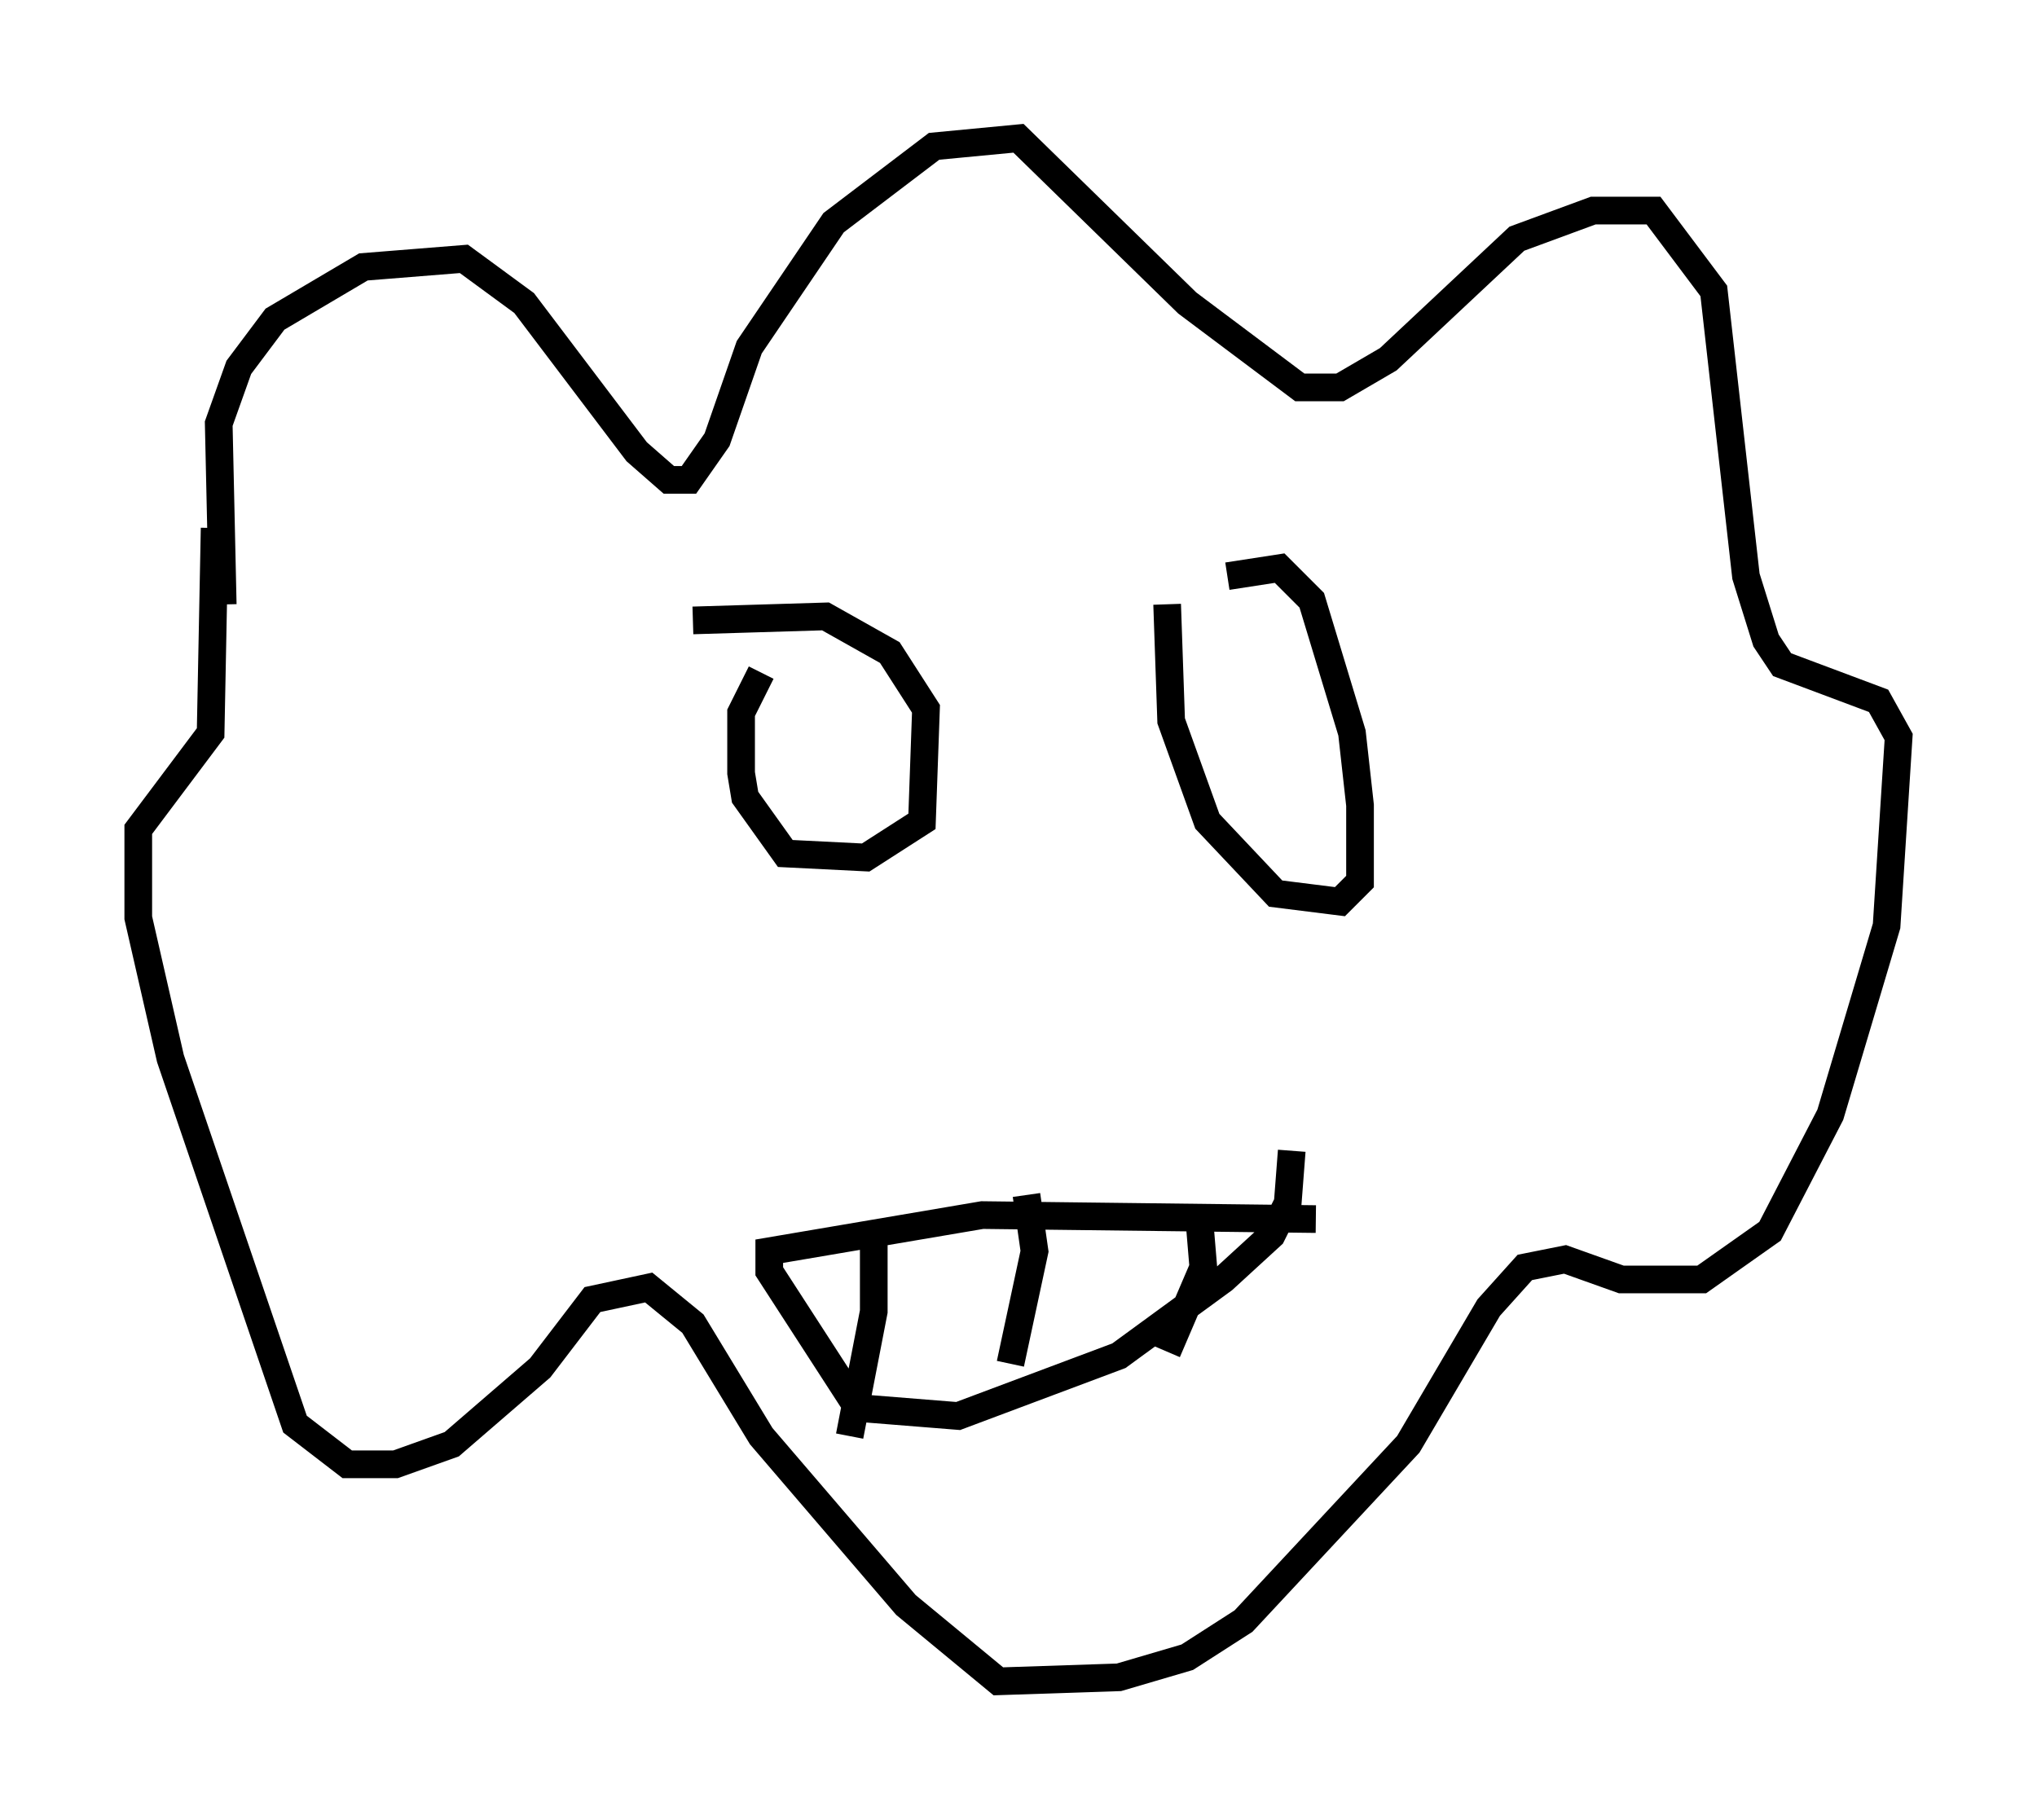 <?xml version="1.0" encoding="utf-8" ?>
<svg baseProfile="full" height="65.776" version="1.1" width="73.62" xmlns="http://www.w3.org/2000/svg" xmlns:ev="http://www.w3.org/2001/xml-events" xmlns:xlink="http://www.w3.org/1999/xlink"><defs /><rect fill="white" height="65.776" width="73.62" x="0" y="0" /><path d="M9.067, 25.626 m-1.017, -3.777 l-0.145, -6.536 0.726, -2.034 l1.307, -1.743 3.196, -1.888 l3.631, -0.291 2.179, 1.598 l4.067, 5.374 1.162, 1.017 l0.726, 0.0 1.017, -1.453 l1.162, -3.341 3.05, -4.503 l3.631, -2.76 3.05, -0.291 l6.101, 5.955 4.067, 3.05 l1.453, 0.0 1.743, -1.017 l4.648, -4.358 2.76, -1.017 l2.179, 0.0 2.179, 2.905 l1.162, 10.313 0.726, 2.324 l0.581, 0.872 3.486, 1.307 l0.726, 1.307 -0.436, 6.827 l-2.034, 6.827 -2.179, 4.212 l-2.469, 1.743 -2.905, 0.0 l-2.034, -0.726 -1.453, 0.291 l-1.307, 1.453 -2.905, 4.939 l-5.955, 6.391 -2.034, 1.307 l-2.469, 0.726 -4.358, 0.145 l-3.341, -2.76 -5.229, -6.101 l-2.469, -4.067 -1.598, -1.307 l-2.034, 0.436 -1.888, 2.469 l-3.196, 2.76 -2.034, 0.726 l-1.743, 0.0 -1.888, -1.453 l-4.503, -13.218 -1.162, -5.084 l0.0, -3.196 2.615, -3.486 l0.145, -7.408 m17.285, 3.341 l4.793, -0.145 2.324, 1.307 l1.307, 2.034 -0.145, 4.067 l-2.034, 1.307 -2.905, -0.145 l-1.453, -2.034 -0.145, -0.872 l0.0, -2.179 0.726, -1.453 m16.849, -3.486 l1.888, -0.291 1.162, 1.162 l1.453, 4.793 0.291, 2.615 l0.0, 2.76 -0.726, 0.726 l-2.324, -0.291 -2.469, -2.615 l-1.307, -3.631 -0.145, -4.212 m5.374, 22.223 l-12.056, -0.145 -7.698, 1.307 l0.0, 0.726 3.196, 4.939 l3.631, 0.291 5.81, -2.179 l3.777, -2.76 1.743, -1.598 l0.581, -1.162 0.145, -1.888 m-15.106, 2.905 l0.0, 2.905 -0.872, 4.503 m6.391, -8.715 l0.291, 2.034 -0.872, 4.067 m6.827, -5.229 l0.145, 1.743 -1.307, 3.05 " fill="none" stroke="black" stroke-width="1" /></svg>